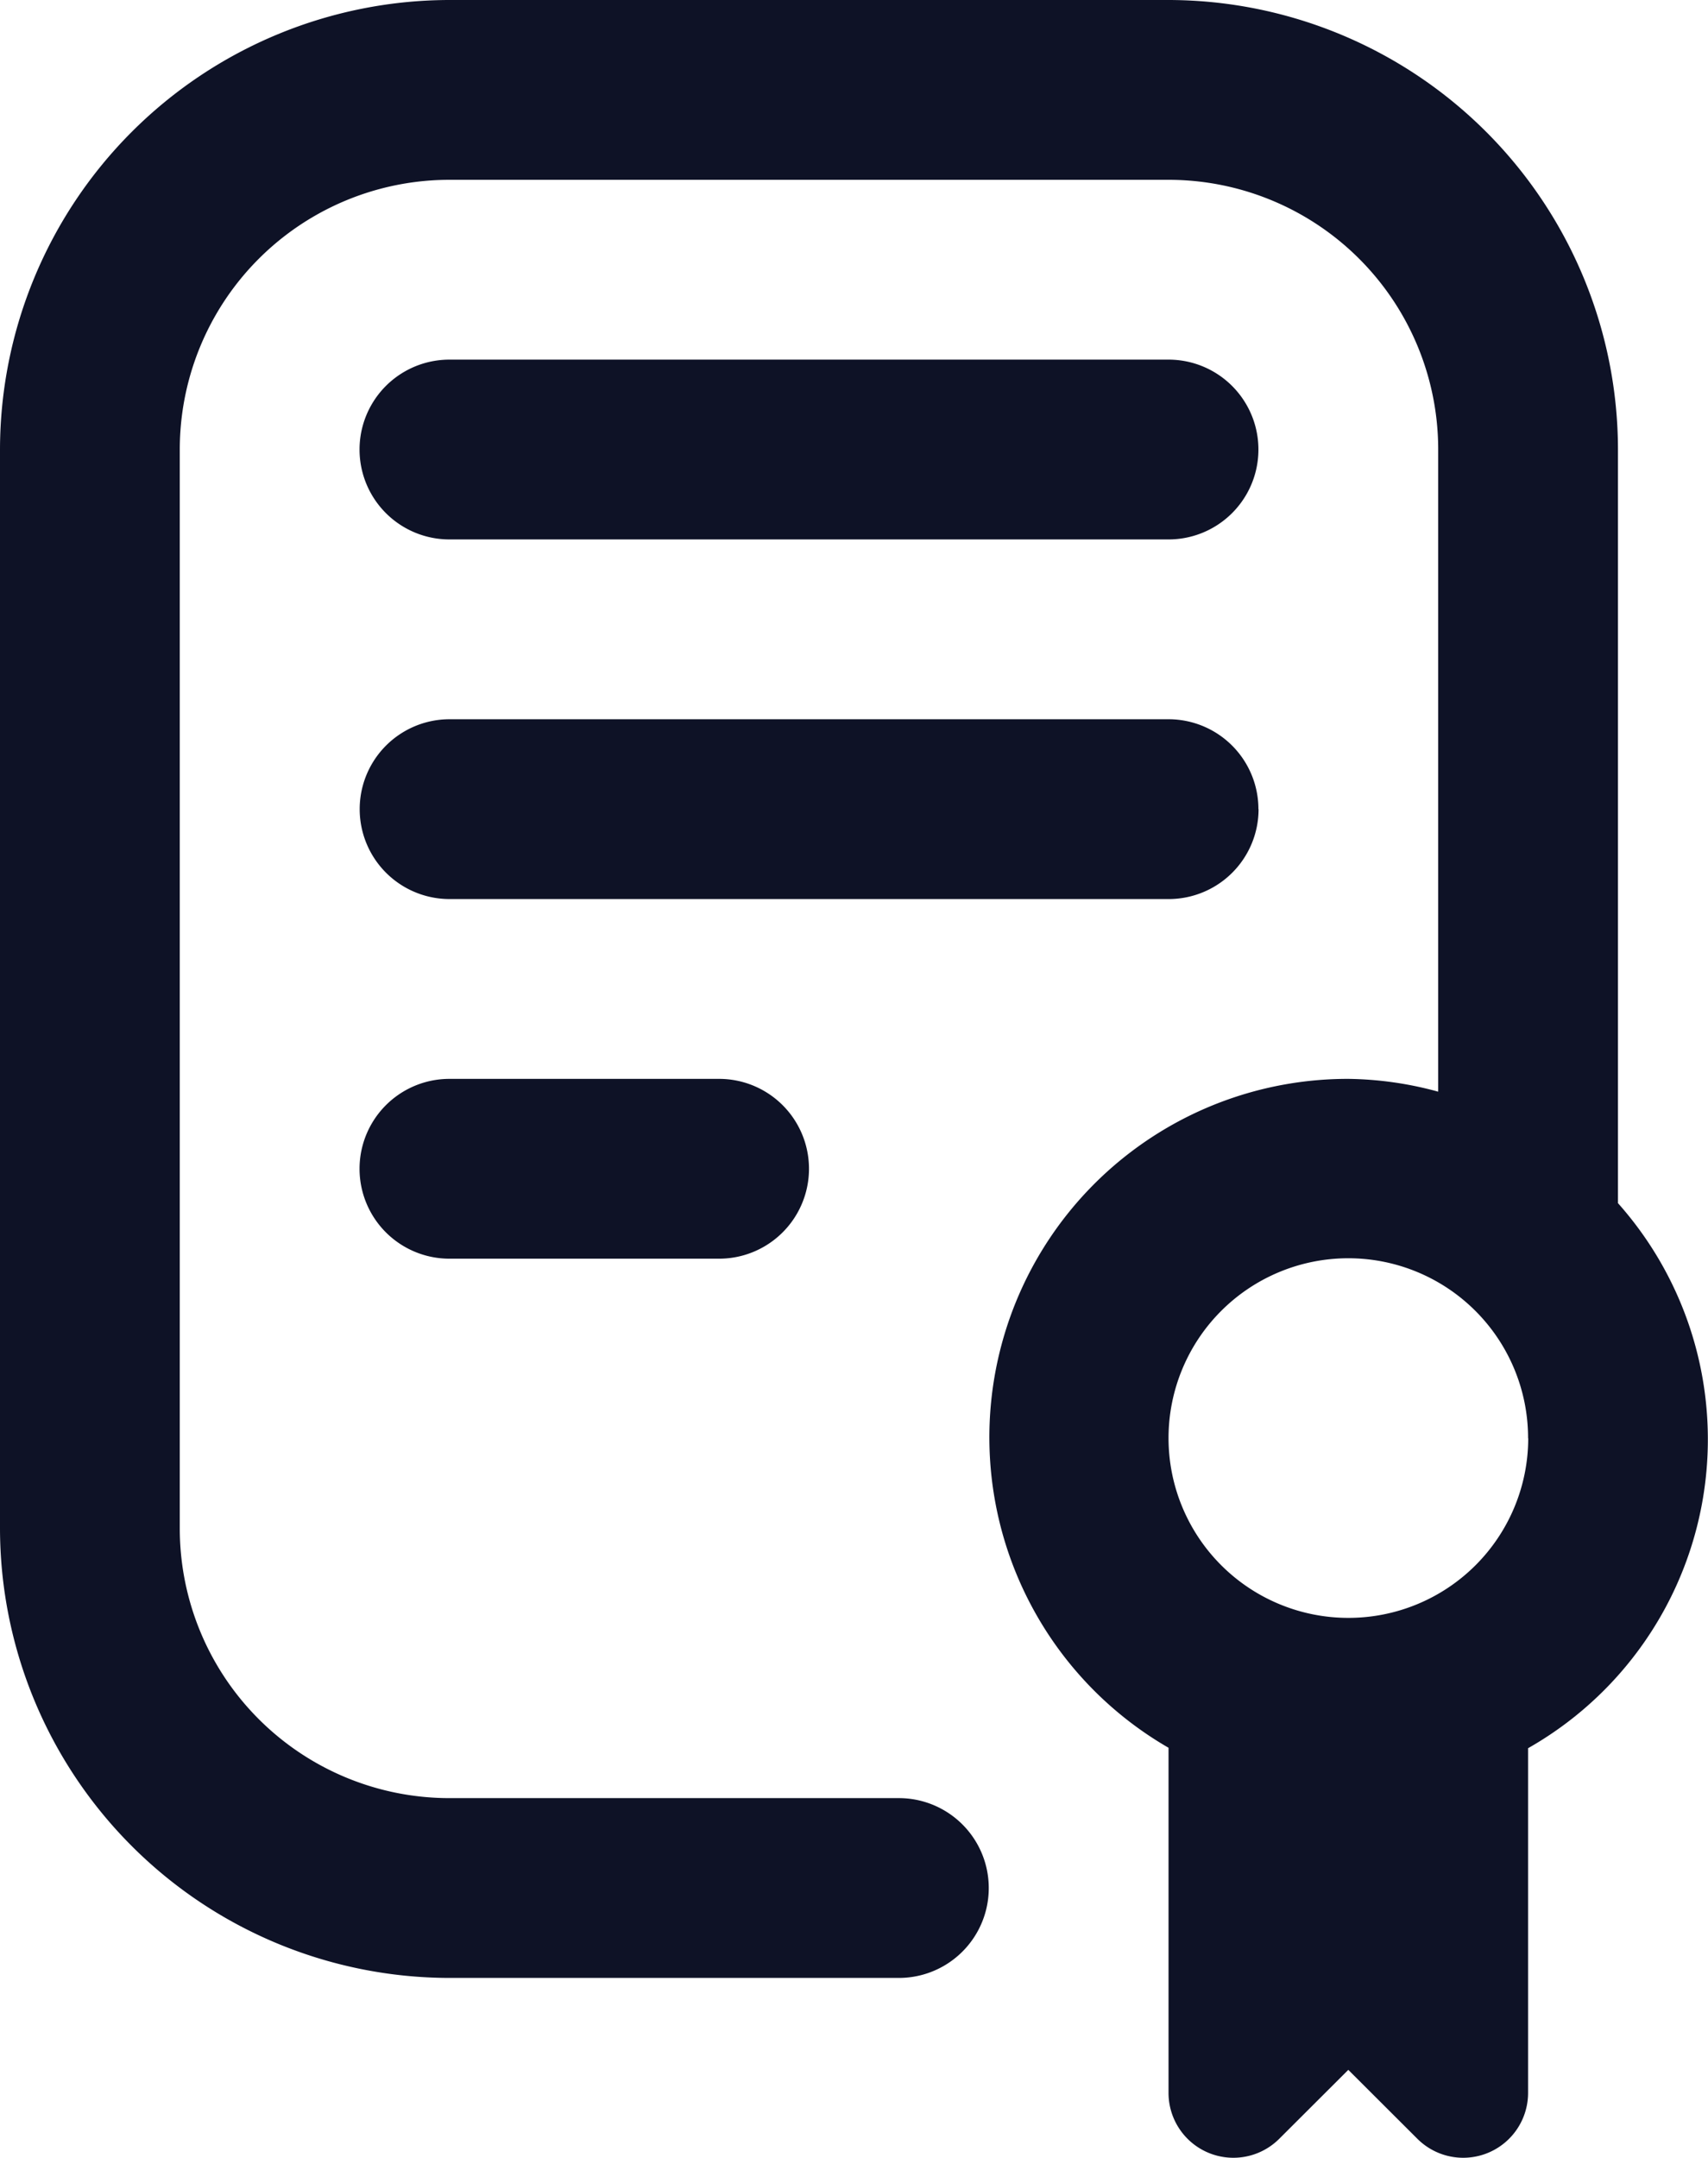 <svg xmlns="http://www.w3.org/2000/svg" width="11.876" height="15" viewBox="0 0 11.876 15">
  <path id="fi-rr-diploma" d="M8,7.5a.625.625,0,1,1,0,1.25H6.125a.625.625,0,1,1,0-1.25Zm3.75-1.875A.625.625,0,0,0,11.126,5h-5a.625.625,0,1,0,0,1.25h5A.625.625,0,0,0,11.751,5.625ZM6.125,3.75h5a.625.625,0,1,0,0-1.25h-5a.625.625,0,1,0,0,1.25Zm7.5,8.4v2.4a.451.451,0,0,1-.769.319l-.481-.48-.481.48a.451.451,0,0,1-.769-.319v-2.4A2.492,2.492,0,0,1,12.376,7.5,2.462,2.462,0,0,1,13,7.589V3.125A1.875,1.875,0,0,0,11.126,1.25h-5A1.875,1.875,0,0,0,4.25,3.125v7.5A1.875,1.875,0,0,0,6.125,12.5H9.25a.625.625,0,1,1,0,1.25H6.125A3.129,3.129,0,0,1,3,10.626v-7.5A3.129,3.129,0,0,1,6.125,0h5a3.129,3.129,0,0,1,3.125,3.125V8.364a2.469,2.469,0,0,1-.625,3.789Zm0-2.153a1.25,1.25,0,1,0-1.25,1.25A1.25,1.25,0,0,0,13.626,10Z" transform="translate(-3)" fill="#0e1226"/>
</svg>

